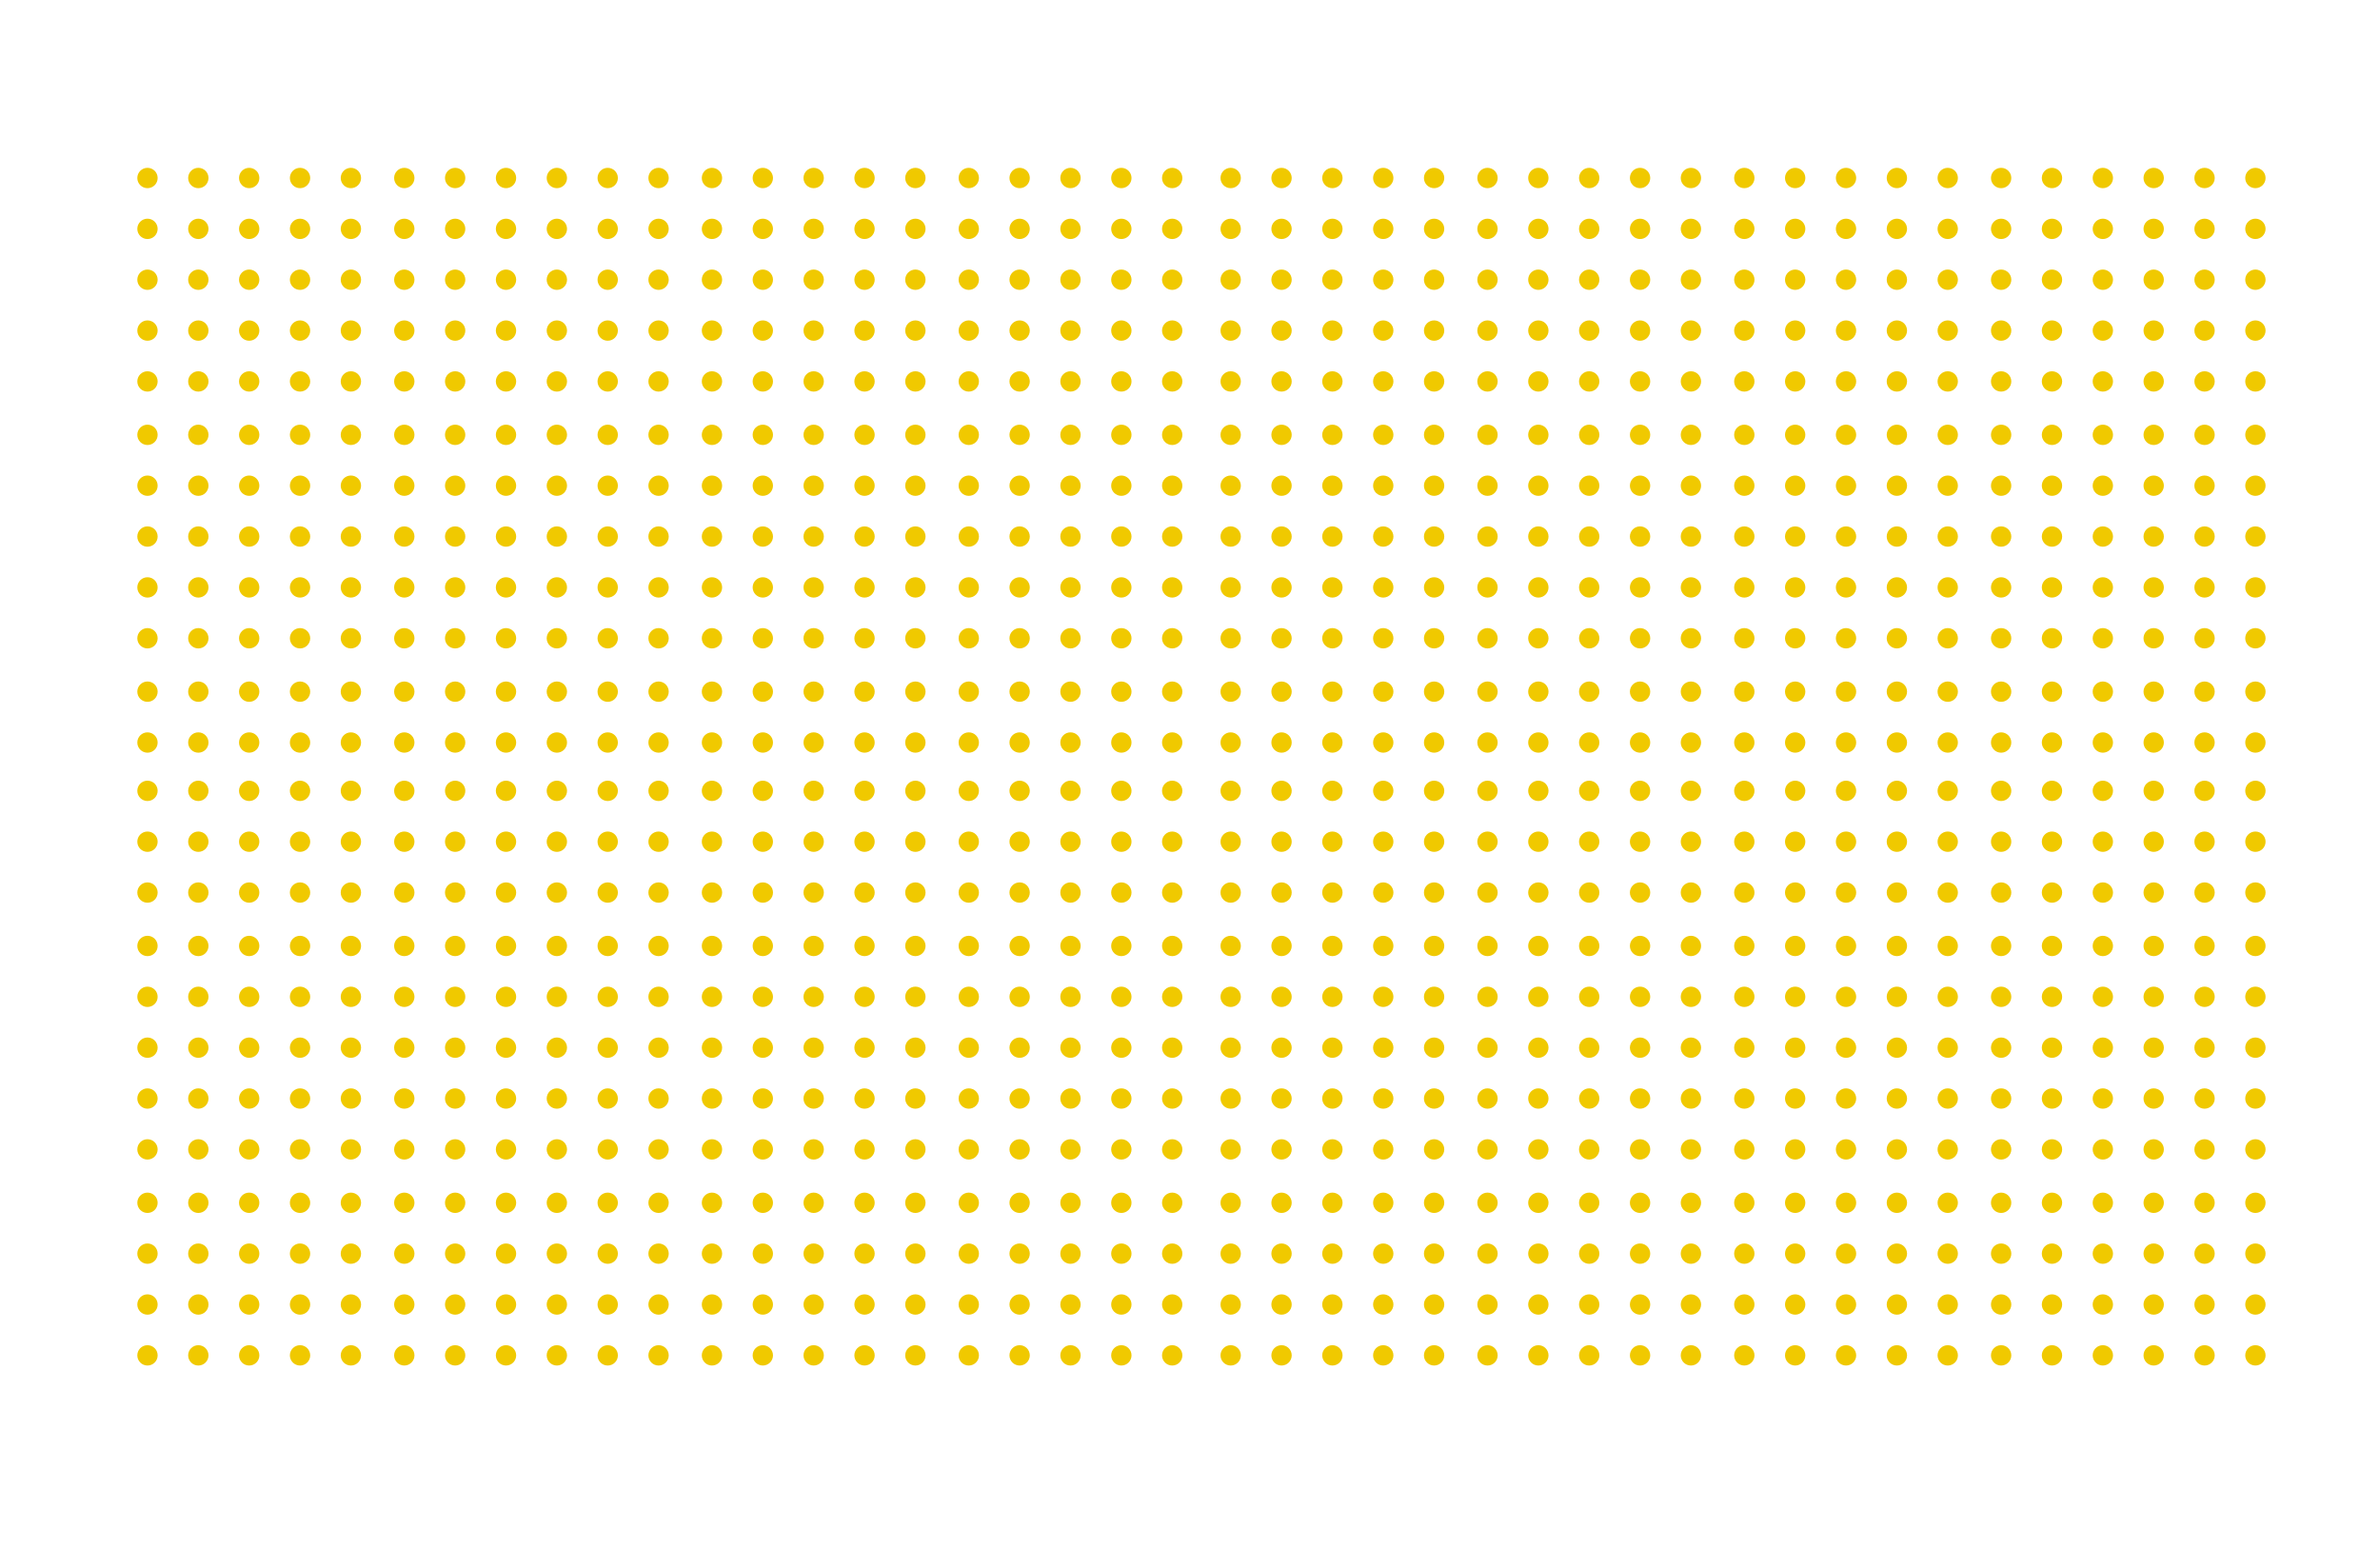 <?xml version="1.0" encoding="utf-8"?>
<!-- Generator: Adobe Illustrator 26.5.0, SVG Export Plug-In . SVG Version: 6.00 Build 0)  -->
<svg version="1.1" id="Calque_1" xmlns="http://www.w3.org/2000/svg" xmlns:xlink="http://www.w3.org/1999/xlink" x="0px" y="0px"
	 viewBox="0 0 93.6 60.9" style="enable-background:new 0 0 93.6 60.9;" xml:space="preserve">
<style type="text/css">
	.st0{fill:#F0C900;}
	.st1{fill:#A59792;}
	.st2{fill:#090A0A;}
</style>
<g>
	<circle class="st0" cx="5.8" cy="7" r="0.4"/>
	<circle class="st0" cx="7.8" cy="7" r="0.4"/>
	<circle class="st0" cx="9.8" cy="7" r="0.4"/>
	<circle class="st0" cx="11.8" cy="7" r="0.4"/>
	<circle class="st0" cx="13.8" cy="7" r="0.4"/>
	<circle class="st0" cx="15.9" cy="7" r="0.4"/>
	<circle class="st0" cx="17.9" cy="7" r="0.4"/>
	<circle class="st0" cx="19.9" cy="7" r="0.4"/>
	<circle class="st0" cx="21.9" cy="7" r="0.4"/>
	<circle class="st0" cx="23.9" cy="7" r="0.4"/>
	<circle class="st0" cx="25.9" cy="7" r="0.4"/>
	<circle class="st0" cx="28" cy="7" r="0.4"/>
	<circle class="st0" cx="30" cy="7" r="0.4"/>
	<circle class="st0" cx="32" cy="7" r="0.4"/>
	<circle class="st0" cx="34" cy="7" r="0.4"/>
	<circle class="st0" cx="36" cy="7" r="0.4"/>
	<circle class="st0" cx="38.1" cy="7" r="0.4"/>
	<circle class="st0" cx="40.1" cy="7" r="0.4"/>
	<circle class="st0" cx="42.1" cy="7" r="0.4"/>
	<circle class="st0" cx="44.1" cy="7" r="0.4"/>
	<circle class="st0" cx="46.1" cy="7" r="0.4"/>
	<circle class="st0" cx="5.8" cy="9" r="0.4"/>
	<circle class="st0" cx="7.8" cy="9" r="0.4"/>
	<circle class="st0" cx="9.8" cy="9" r="0.4"/>
	<circle class="st0" cx="11.8" cy="9" r="0.4"/>
	<circle class="st0" cx="13.8" cy="9" r="0.4"/>
	<circle class="st0" cx="15.9" cy="9" r="0.4"/>
	<circle class="st0" cx="17.9" cy="9" r="0.4"/>
	<circle class="st0" cx="19.9" cy="9" r="0.4"/>
	<circle class="st0" cx="21.9" cy="9" r="0.4"/>
	<circle class="st0" cx="23.9" cy="9" r="0.4"/>
	<circle class="st0" cx="25.9" cy="9" r="0.4"/>
	<circle class="st0" cx="28" cy="9" r="0.4"/>
	<circle class="st0" cx="30" cy="9" r="0.4"/>
	<circle class="st0" cx="32" cy="9" r="0.4"/>
	<circle class="st0" cx="34" cy="9" r="0.4"/>
	<circle class="st0" cx="36" cy="9" r="0.4"/>
	<circle class="st0" cx="38.1" cy="9" r="0.4"/>
	<circle class="st0" cx="40.1" cy="9" r="0.4"/>
	<circle class="st0" cx="42.1" cy="9" r="0.4"/>
	<circle class="st0" cx="44.1" cy="9" r="0.4"/>
	<circle class="st0" cx="46.1" cy="9" r="0.4"/>
	<circle class="st0" cx="5.8" cy="11" r="0.4"/>
	<circle class="st0" cx="7.8" cy="11" r="0.4"/>
	<circle class="st0" cx="9.8" cy="11" r="0.4"/>
	<circle class="st0" cx="11.8" cy="11" r="0.4"/>
	<circle class="st0" cx="13.8" cy="11" r="0.4"/>
	<circle class="st0" cx="15.9" cy="11" r="0.4"/>
	<circle class="st0" cx="17.9" cy="11" r="0.4"/>
	<circle class="st0" cx="19.9" cy="11" r="0.4"/>
	<circle class="st0" cx="21.9" cy="11" r="0.4"/>
	<circle class="st0" cx="23.9" cy="11" r="0.4"/>
	<circle class="st0" cx="25.9" cy="11" r="0.4"/>
	<circle class="st0" cx="28" cy="11" r="0.4"/>
	<circle class="st0" cx="30" cy="11" r="0.4"/>
	<circle class="st0" cx="32" cy="11" r="0.4"/>
	<circle class="st0" cx="34" cy="11" r="0.4"/>
	<circle class="st0" cx="36" cy="11" r="0.4"/>
	<circle class="st0" cx="38.1" cy="11" r="0.4"/>
	<circle class="st0" cx="40.1" cy="11" r="0.4"/>
	<circle class="st0" cx="42.1" cy="11" r="0.4"/>
	<circle class="st0" cx="44.1" cy="11" r="0.4"/>
	<circle class="st0" cx="46.1" cy="11" r="0.4"/>
	<circle class="st0" cx="5.8" cy="13" r="0.4"/>
	<circle class="st0" cx="7.8" cy="13" r="0.4"/>
	<circle class="st0" cx="9.8" cy="13" r="0.4"/>
	<circle class="st0" cx="11.8" cy="13" r="0.4"/>
	<circle class="st0" cx="13.8" cy="13" r="0.4"/>
	<circle class="st0" cx="15.9" cy="13" r="0.4"/>
	<circle class="st0" cx="17.9" cy="13" r="0.4"/>
	<circle class="st0" cx="19.9" cy="13" r="0.4"/>
	<circle class="st0" cx="21.9" cy="13" r="0.4"/>
	<circle class="st0" cx="23.9" cy="13" r="0.4"/>
	<circle class="st0" cx="25.9" cy="13" r="0.4"/>
	<circle class="st0" cx="28" cy="13" r="0.4"/>
	<circle class="st0" cx="30" cy="13" r="0.4"/>
	<circle class="st0" cx="32" cy="13" r="0.4"/>
	<circle class="st0" cx="34" cy="13" r="0.4"/>
	<circle class="st0" cx="36" cy="13" r="0.4"/>
	<circle class="st0" cx="38.1" cy="13" r="0.4"/>
	<circle class="st0" cx="40.1" cy="13" r="0.4"/>
	<circle class="st0" cx="42.1" cy="13" r="0.4"/>
	<circle class="st0" cx="44.1" cy="13" r="0.4"/>
	<circle class="st0" cx="46.1" cy="13" r="0.4"/>
	<circle class="st0" cx="5.8" cy="15" r="0.4"/>
	<circle class="st0" cx="7.8" cy="15" r="0.4"/>
	<circle class="st0" cx="9.8" cy="15" r="0.4"/>
	<circle class="st0" cx="11.8" cy="15" r="0.4"/>
	<circle class="st0" cx="13.8" cy="15" r="0.4"/>
	<circle class="st0" cx="15.9" cy="15" r="0.4"/>
	<circle class="st0" cx="17.9" cy="15" r="0.4"/>
	<circle class="st0" cx="19.9" cy="15" r="0.4"/>
	<circle class="st0" cx="21.9" cy="15" r="0.4"/>
	<circle class="st0" cx="23.9" cy="15" r="0.4"/>
	<circle class="st0" cx="25.9" cy="15" r="0.4"/>
	<circle class="st0" cx="28" cy="15" r="0.4"/>
	<circle class="st0" cx="30" cy="15" r="0.4"/>
	<circle class="st0" cx="32" cy="15" r="0.4"/>
	<circle class="st0" cx="34" cy="15" r="0.4"/>
	<circle class="st0" cx="36" cy="15" r="0.4"/>
	<circle class="st0" cx="38.1" cy="15" r="0.4"/>
	<circle class="st0" cx="40.1" cy="15" r="0.4"/>
	<circle class="st0" cx="42.1" cy="15" r="0.4"/>
	<circle class="st0" cx="44.1" cy="15" r="0.4"/>
	<circle class="st0" cx="46.1" cy="15" r="0.4"/>
	<circle class="st0" cx="5.8" cy="17.1" r="0.4"/>
	<circle class="st0" cx="7.8" cy="17.1" r="0.4"/>
	<circle class="st0" cx="9.8" cy="17.1" r="0.4"/>
	<circle class="st0" cx="11.8" cy="17.1" r="0.4"/>
	<circle class="st0" cx="13.8" cy="17.1" r="0.4"/>
	<circle class="st0" cx="15.9" cy="17.1" r="0.4"/>
	<circle class="st0" cx="17.9" cy="17.1" r="0.4"/>
	<circle class="st0" cx="19.9" cy="17.1" r="0.4"/>
	<circle class="st0" cx="21.9" cy="17.1" r="0.4"/>
	<circle class="st0" cx="23.9" cy="17.1" r="0.4"/>
	<circle class="st0" cx="25.9" cy="17.1" r="0.4"/>
	<circle class="st0" cx="28" cy="17.1" r="0.4"/>
	<circle class="st0" cx="30" cy="17.1" r="0.4"/>
	<circle class="st0" cx="32" cy="17.1" r="0.4"/>
	<circle class="st0" cx="34" cy="17.1" r="0.4"/>
	<circle class="st0" cx="36" cy="17.1" r="0.4"/>
	<circle class="st0" cx="38.1" cy="17.1" r="0.4"/>
	<circle class="st0" cx="40.1" cy="17.1" r="0.4"/>
	<circle class="st0" cx="42.1" cy="17.1" r="0.4"/>
	<circle class="st0" cx="44.1" cy="17.1" r="0.4"/>
	<circle class="st0" cx="46.1" cy="17.1" r="0.4"/>
	<circle class="st0" cx="5.8" cy="19.1" r="0.4"/>
	<circle class="st0" cx="7.8" cy="19.1" r="0.4"/>
	<circle class="st0" cx="9.8" cy="19.1" r="0.4"/>
	<circle class="st0" cx="11.8" cy="19.1" r="0.4"/>
	<circle class="st0" cx="13.8" cy="19.1" r="0.4"/>
	<circle class="st0" cx="15.9" cy="19.1" r="0.4"/>
	<circle class="st0" cx="17.9" cy="19.1" r="0.4"/>
	<circle class="st0" cx="19.9" cy="19.1" r="0.4"/>
	<circle class="st0" cx="21.9" cy="19.1" r="0.4"/>
	<circle class="st0" cx="23.9" cy="19.1" r="0.4"/>
	<circle class="st0" cx="25.9" cy="19.1" r="0.4"/>
	<circle class="st0" cx="28" cy="19.1" r="0.4"/>
	<circle class="st0" cx="30" cy="19.1" r="0.4"/>
	<circle class="st0" cx="32" cy="19.1" r="0.4"/>
	<circle class="st0" cx="34" cy="19.1" r="0.4"/>
	<circle class="st0" cx="36" cy="19.1" r="0.4"/>
	<circle class="st0" cx="38.1" cy="19.1" r="0.4"/>
	<circle class="st0" cx="40.1" cy="19.1" r="0.4"/>
	<circle class="st0" cx="42.1" cy="19.1" r="0.4"/>
	<circle class="st0" cx="44.1" cy="19.1" r="0.4"/>
	<circle class="st0" cx="46.1" cy="19.1" r="0.4"/>
	<circle class="st0" cx="5.8" cy="21.1" r="0.4"/>
	<circle class="st0" cx="7.8" cy="21.1" r="0.4"/>
	<circle class="st0" cx="9.8" cy="21.1" r="0.4"/>
	<circle class="st0" cx="11.8" cy="21.1" r="0.4"/>
	<circle class="st0" cx="13.8" cy="21.1" r="0.4"/>
	<circle class="st0" cx="15.9" cy="21.1" r="0.4"/>
	<circle class="st0" cx="17.9" cy="21.1" r="0.4"/>
	<circle class="st0" cx="19.9" cy="21.1" r="0.4"/>
	<circle class="st0" cx="21.9" cy="21.1" r="0.4"/>
	<circle class="st0" cx="23.9" cy="21.1" r="0.4"/>
	<circle class="st0" cx="25.9" cy="21.1" r="0.4"/>
	<circle class="st0" cx="28" cy="21.1" r="0.4"/>
	<circle class="st0" cx="30" cy="21.1" r="0.4"/>
	<circle class="st0" cx="32" cy="21.1" r="0.4"/>
	<circle class="st0" cx="34" cy="21.1" r="0.4"/>
	<circle class="st0" cx="36" cy="21.1" r="0.4"/>
	<circle class="st0" cx="38.1" cy="21.1" r="0.4"/>
	<circle class="st0" cx="40.1" cy="21.1" r="0.4"/>
	<circle class="st0" cx="42.1" cy="21.1" r="0.4"/>
	<circle class="st0" cx="44.1" cy="21.1" r="0.4"/>
	<circle class="st0" cx="46.1" cy="21.1" r="0.4"/>
	<circle class="st0" cx="5.8" cy="23.1" r="0.4"/>
	<circle class="st0" cx="7.8" cy="23.1" r="0.4"/>
	<circle class="st0" cx="9.8" cy="23.1" r="0.4"/>
	<circle class="st0" cx="11.8" cy="23.1" r="0.4"/>
	<circle class="st0" cx="13.8" cy="23.1" r="0.4"/>
	<circle class="st0" cx="15.9" cy="23.1" r="0.4"/>
	<circle class="st0" cx="17.9" cy="23.1" r="0.4"/>
	<circle class="st0" cx="19.9" cy="23.1" r="0.4"/>
	<circle class="st0" cx="21.9" cy="23.1" r="0.4"/>
	<circle class="st0" cx="23.9" cy="23.1" r="0.4"/>
	<circle class="st0" cx="25.9" cy="23.1" r="0.4"/>
	<circle class="st0" cx="28" cy="23.1" r="0.4"/>
	<circle class="st0" cx="30" cy="23.1" r="0.4"/>
	<circle class="st0" cx="32" cy="23.1" r="0.4"/>
	<circle class="st0" cx="34" cy="23.1" r="0.4"/>
	<circle class="st0" cx="36" cy="23.1" r="0.4"/>
	<circle class="st0" cx="38.1" cy="23.1" r="0.4"/>
	<circle class="st0" cx="40.1" cy="23.1" r="0.4"/>
	<circle class="st0" cx="42.1" cy="23.1" r="0.4"/>
	<circle class="st0" cx="44.1" cy="23.1" r="0.4"/>
	<circle class="st0" cx="46.1" cy="23.1" r="0.4"/>
	<circle class="st0" cx="5.8" cy="25.1" r="0.4"/>
	<circle class="st0" cx="7.8" cy="25.1" r="0.4"/>
	<circle class="st0" cx="9.8" cy="25.1" r="0.4"/>
	<circle class="st0" cx="11.8" cy="25.1" r="0.4"/>
	<circle class="st0" cx="13.8" cy="25.1" r="0.4"/>
	<circle class="st0" cx="15.9" cy="25.1" r="0.4"/>
	<circle class="st0" cx="17.9" cy="25.1" r="0.4"/>
	<circle class="st0" cx="19.9" cy="25.1" r="0.4"/>
	<circle class="st0" cx="21.9" cy="25.1" r="0.4"/>
	<circle class="st0" cx="23.9" cy="25.1" r="0.4"/>
	<circle class="st0" cx="25.9" cy="25.1" r="0.4"/>
	<circle class="st0" cx="28" cy="25.1" r="0.4"/>
	<circle class="st0" cx="30" cy="25.1" r="0.4"/>
	<circle class="st0" cx="32" cy="25.1" r="0.4"/>
	<circle class="st0" cx="34" cy="25.1" r="0.4"/>
	<circle class="st0" cx="36" cy="25.1" r="0.4"/>
	<circle class="st0" cx="38.1" cy="25.1" r="0.4"/>
	<circle class="st0" cx="40.1" cy="25.1" r="0.4"/>
	<circle class="st0" cx="42.1" cy="25.1" r="0.4"/>
	<circle class="st0" cx="44.1" cy="25.1" r="0.4"/>
	<circle class="st0" cx="46.1" cy="25.1" r="0.4"/>
	<circle class="st0" cx="5.8" cy="27.2" r="0.4"/>
	<circle class="st0" cx="7.8" cy="27.2" r="0.4"/>
	<circle class="st0" cx="9.8" cy="27.2" r="0.4"/>
	<circle class="st0" cx="11.8" cy="27.2" r="0.4"/>
	<circle class="st0" cx="13.8" cy="27.2" r="0.4"/>
	<circle class="st0" cx="15.9" cy="27.2" r="0.4"/>
	<circle class="st0" cx="17.9" cy="27.2" r="0.4"/>
	<circle class="st0" cx="19.9" cy="27.2" r="0.4"/>
	<circle class="st0" cx="21.9" cy="27.2" r="0.4"/>
	<circle class="st0" cx="23.9" cy="27.2" r="0.4"/>
	<circle class="st0" cx="25.9" cy="27.2" r="0.4"/>
	<circle class="st0" cx="28" cy="27.2" r="0.4"/>
	<circle class="st0" cx="30" cy="27.2" r="0.4"/>
	<circle class="st0" cx="32" cy="27.2" r="0.4"/>
	<circle class="st0" cx="34" cy="27.2" r="0.4"/>
	<circle class="st0" cx="36" cy="27.2" r="0.4"/>
	<circle class="st0" cx="38.1" cy="27.2" r="0.4"/>
	<circle class="st0" cx="40.1" cy="27.2" r="0.4"/>
	<circle class="st0" cx="42.1" cy="27.2" r="0.4"/>
	<circle class="st0" cx="44.1" cy="27.2" r="0.4"/>
	<circle class="st0" cx="46.1" cy="27.2" r="0.4"/>
	<circle class="st0" cx="5.8" cy="29.2" r="0.4"/>
	<circle class="st0" cx="7.8" cy="29.2" r="0.4"/>
	<circle class="st0" cx="9.8" cy="29.2" r="0.4"/>
	<circle class="st0" cx="11.8" cy="29.2" r="0.4"/>
	<circle class="st0" cx="13.8" cy="29.2" r="0.4"/>
	<circle class="st0" cx="15.9" cy="29.2" r="0.4"/>
	<circle class="st0" cx="17.9" cy="29.2" r="0.4"/>
	<circle class="st0" cx="19.9" cy="29.2" r="0.4"/>
	<circle class="st0" cx="21.9" cy="29.2" r="0.4"/>
	<circle class="st0" cx="23.9" cy="29.2" r="0.4"/>
	<circle class="st0" cx="25.9" cy="29.2" r="0.4"/>
	<circle class="st0" cx="28" cy="29.2" r="0.4"/>
	<circle class="st0" cx="30" cy="29.2" r="0.4"/>
	<circle class="st0" cx="32" cy="29.2" r="0.4"/>
	<circle class="st0" cx="34" cy="29.2" r="0.4"/>
	<circle class="st0" cx="36" cy="29.2" r="0.4"/>
	<circle class="st0" cx="38.1" cy="29.2" r="0.4"/>
	<circle class="st0" cx="40.1" cy="29.2" r="0.4"/>
	<circle class="st0" cx="42.1" cy="29.2" r="0.4"/>
	<circle class="st0" cx="44.1" cy="29.2" r="0.4"/>
	<circle class="st0" cx="46.1" cy="29.2" r="0.4"/>
</g>
<g>
	<circle class="st0" cx="5.8" cy="31.1" r="0.4"/>
	<circle class="st0" cx="7.8" cy="31.1" r="0.4"/>
	<circle class="st0" cx="9.8" cy="31.1" r="0.4"/>
	<circle class="st0" cx="11.8" cy="31.1" r="0.4"/>
	<circle class="st0" cx="13.8" cy="31.1" r="0.4"/>
	<circle class="st0" cx="15.9" cy="31.1" r="0.4"/>
	<circle class="st0" cx="17.9" cy="31.1" r="0.4"/>
	<circle class="st0" cx="19.9" cy="31.1" r="0.4"/>
	<circle class="st0" cx="21.9" cy="31.1" r="0.4"/>
	<circle class="st0" cx="23.9" cy="31.1" r="0.4"/>
	<circle class="st0" cx="25.9" cy="31.1" r="0.4"/>
	<circle class="st0" cx="28" cy="31.1" r="0.4"/>
	<circle class="st0" cx="30" cy="31.1" r="0.4"/>
	<circle class="st0" cx="32" cy="31.1" r="0.4"/>
	<circle class="st0" cx="34" cy="31.1" r="0.4"/>
	<circle class="st0" cx="36" cy="31.1" r="0.4"/>
	<circle class="st0" cx="38.1" cy="31.1" r="0.4"/>
	<circle class="st0" cx="40.1" cy="31.1" r="0.4"/>
	<circle class="st0" cx="42.1" cy="31.1" r="0.4"/>
	<circle class="st0" cx="44.1" cy="31.1" r="0.4"/>
	<circle class="st0" cx="46.1" cy="31.1" r="0.4"/>
	<circle class="st0" cx="5.8" cy="33.1" r="0.4"/>
	<circle class="st0" cx="7.8" cy="33.1" r="0.4"/>
	<circle class="st0" cx="9.8" cy="33.1" r="0.4"/>
	<circle class="st0" cx="11.8" cy="33.1" r="0.4"/>
	<circle class="st0" cx="13.8" cy="33.1" r="0.4"/>
	<circle class="st0" cx="15.9" cy="33.1" r="0.4"/>
	<circle class="st0" cx="17.9" cy="33.1" r="0.4"/>
	<circle class="st0" cx="19.9" cy="33.1" r="0.4"/>
	<circle class="st0" cx="21.9" cy="33.1" r="0.4"/>
	<circle class="st0" cx="23.9" cy="33.1" r="0.4"/>
	<circle class="st0" cx="25.9" cy="33.1" r="0.4"/>
	<circle class="st0" cx="28" cy="33.1" r="0.4"/>
	<circle class="st0" cx="30" cy="33.1" r="0.4"/>
	<circle class="st0" cx="32" cy="33.1" r="0.4"/>
	<circle class="st0" cx="34" cy="33.1" r="0.4"/>
	<circle class="st0" cx="36" cy="33.1" r="0.4"/>
	<circle class="st0" cx="38.1" cy="33.1" r="0.4"/>
	<circle class="st0" cx="40.1" cy="33.1" r="0.4"/>
	<circle class="st0" cx="42.1" cy="33.1" r="0.4"/>
	<circle class="st0" cx="44.1" cy="33.1" r="0.4"/>
	<circle class="st0" cx="46.1" cy="33.1" r="0.4"/>
	<circle class="st0" cx="5.8" cy="35.1" r="0.4"/>
	<circle class="st0" cx="7.8" cy="35.1" r="0.4"/>
	<circle class="st0" cx="9.8" cy="35.1" r="0.4"/>
	<circle class="st0" cx="11.8" cy="35.1" r="0.4"/>
	<circle class="st0" cx="13.8" cy="35.1" r="0.4"/>
	<circle class="st0" cx="15.9" cy="35.1" r="0.4"/>
	<circle class="st0" cx="17.9" cy="35.1" r="0.4"/>
	<circle class="st0" cx="19.9" cy="35.1" r="0.4"/>
	<circle class="st0" cx="21.9" cy="35.1" r="0.4"/>
	<circle class="st0" cx="23.9" cy="35.1" r="0.4"/>
	<circle class="st0" cx="25.9" cy="35.1" r="0.4"/>
	<circle class="st0" cx="28" cy="35.1" r="0.4"/>
	<circle class="st0" cx="30" cy="35.1" r="0.4"/>
	<circle class="st0" cx="32" cy="35.1" r="0.4"/>
	<circle class="st0" cx="34" cy="35.1" r="0.4"/>
	<circle class="st0" cx="36" cy="35.1" r="0.4"/>
	<circle class="st0" cx="38.1" cy="35.1" r="0.4"/>
	<circle class="st0" cx="40.1" cy="35.1" r="0.4"/>
	<circle class="st0" cx="42.1" cy="35.1" r="0.4"/>
	<circle class="st0" cx="44.1" cy="35.1" r="0.4"/>
	<circle class="st0" cx="46.1" cy="35.1" r="0.4"/>
	<circle class="st0" cx="5.8" cy="37.2" r="0.4"/>
	<circle class="st0" cx="7.8" cy="37.2" r="0.4"/>
	<circle class="st0" cx="9.8" cy="37.2" r="0.4"/>
	<circle class="st0" cx="11.8" cy="37.2" r="0.4"/>
	<circle class="st0" cx="13.8" cy="37.2" r="0.4"/>
	<circle class="st0" cx="15.9" cy="37.2" r="0.4"/>
	<circle class="st0" cx="17.9" cy="37.2" r="0.4"/>
	<circle class="st0" cx="19.9" cy="37.2" r="0.4"/>
	<circle class="st0" cx="21.9" cy="37.2" r="0.4"/>
	<circle class="st0" cx="23.9" cy="37.2" r="0.4"/>
	<circle class="st0" cx="25.9" cy="37.2" r="0.4"/>
	<circle class="st0" cx="28" cy="37.2" r="0.4"/>
	<circle class="st0" cx="30" cy="37.2" r="0.4"/>
	<circle class="st0" cx="32" cy="37.2" r="0.4"/>
	<circle class="st0" cx="34" cy="37.2" r="0.4"/>
	<circle class="st0" cx="36" cy="37.2" r="0.4"/>
	<circle class="st0" cx="38.1" cy="37.2" r="0.4"/>
	<circle class="st0" cx="40.1" cy="37.2" r="0.4"/>
	<circle class="st0" cx="42.1" cy="37.2" r="0.4"/>
	<circle class="st0" cx="44.1" cy="37.2" r="0.4"/>
	<circle class="st0" cx="46.1" cy="37.2" r="0.4"/>
	<circle class="st0" cx="5.8" cy="39.2" r="0.4"/>
	<circle class="st0" cx="7.8" cy="39.2" r="0.4"/>
	<circle class="st0" cx="9.8" cy="39.2" r="0.4"/>
	<circle class="st0" cx="11.8" cy="39.2" r="0.4"/>
	<circle class="st0" cx="13.8" cy="39.2" r="0.4"/>
	<circle class="st0" cx="15.9" cy="39.2" r="0.4"/>
	<circle class="st0" cx="17.9" cy="39.2" r="0.4"/>
	<circle class="st0" cx="19.9" cy="39.2" r="0.4"/>
	<circle class="st0" cx="21.9" cy="39.2" r="0.4"/>
	<circle class="st0" cx="23.9" cy="39.2" r="0.4"/>
	<circle class="st0" cx="25.9" cy="39.2" r="0.4"/>
	<circle class="st0" cx="28" cy="39.2" r="0.4"/>
	<circle class="st0" cx="30" cy="39.2" r="0.4"/>
	<circle class="st0" cx="32" cy="39.2" r="0.4"/>
	<circle class="st0" cx="34" cy="39.2" r="0.4"/>
	<circle class="st0" cx="36" cy="39.2" r="0.4"/>
	<circle class="st0" cx="38.1" cy="39.2" r="0.4"/>
	<circle class="st0" cx="40.1" cy="39.2" r="0.4"/>
	<circle class="st0" cx="42.1" cy="39.2" r="0.4"/>
	<circle class="st0" cx="44.1" cy="39.2" r="0.4"/>
	<circle class="st0" cx="46.1" cy="39.2" r="0.4"/>
	<circle class="st0" cx="5.8" cy="41.2" r="0.4"/>
	<circle class="st0" cx="7.8" cy="41.2" r="0.4"/>
	<circle class="st0" cx="9.8" cy="41.2" r="0.4"/>
	<circle class="st0" cx="11.8" cy="41.2" r="0.4"/>
	<circle class="st0" cx="13.8" cy="41.2" r="0.4"/>
	<circle class="st0" cx="15.9" cy="41.2" r="0.4"/>
	<circle class="st0" cx="17.9" cy="41.2" r="0.4"/>
	<circle class="st0" cx="19.9" cy="41.2" r="0.4"/>
	<circle class="st0" cx="21.9" cy="41.2" r="0.4"/>
	<circle class="st0" cx="23.9" cy="41.2" r="0.4"/>
	<circle class="st0" cx="25.9" cy="41.2" r="0.4"/>
	<circle class="st0" cx="28" cy="41.2" r="0.4"/>
	<circle class="st0" cx="30" cy="41.2" r="0.4"/>
	<circle class="st0" cx="32" cy="41.2" r="0.4"/>
	<circle class="st0" cx="34" cy="41.2" r="0.4"/>
	<circle class="st0" cx="36" cy="41.2" r="0.4"/>
	<circle class="st0" cx="38.1" cy="41.2" r="0.4"/>
	<circle class="st0" cx="40.1" cy="41.2" r="0.4"/>
	<circle class="st0" cx="42.1" cy="41.2" r="0.4"/>
	<circle class="st0" cx="44.1" cy="41.2" r="0.4"/>
	<circle class="st0" cx="46.1" cy="41.2" r="0.4"/>
	<circle class="st0" cx="5.8" cy="43.2" r="0.4"/>
	<circle class="st0" cx="7.8" cy="43.2" r="0.4"/>
	<circle class="st0" cx="9.8" cy="43.2" r="0.4"/>
	<circle class="st0" cx="11.8" cy="43.2" r="0.4"/>
	<circle class="st0" cx="13.8" cy="43.2" r="0.4"/>
	<circle class="st0" cx="15.9" cy="43.2" r="0.4"/>
	<circle class="st0" cx="17.9" cy="43.2" r="0.4"/>
	<circle class="st0" cx="19.9" cy="43.2" r="0.4"/>
	<circle class="st0" cx="21.9" cy="43.2" r="0.4"/>
	<circle class="st0" cx="23.9" cy="43.2" r="0.4"/>
	<circle class="st0" cx="25.9" cy="43.2" r="0.4"/>
	<circle class="st0" cx="28" cy="43.2" r="0.4"/>
	<circle class="st0" cx="30" cy="43.2" r="0.4"/>
	<circle class="st0" cx="32" cy="43.2" r="0.4"/>
	<circle class="st0" cx="34" cy="43.2" r="0.4"/>
	<circle class="st0" cx="36" cy="43.2" r="0.4"/>
	<circle class="st0" cx="38.1" cy="43.2" r="0.4"/>
	<circle class="st0" cx="40.1" cy="43.2" r="0.4"/>
	<circle class="st0" cx="42.1" cy="43.2" r="0.4"/>
	<circle class="st0" cx="44.1" cy="43.2" r="0.4"/>
	<circle class="st0" cx="46.1" cy="43.2" r="0.4"/>
	<circle class="st0" cx="5.8" cy="45.2" r="0.4"/>
	<circle class="st0" cx="7.8" cy="45.2" r="0.4"/>
	<circle class="st0" cx="9.8" cy="45.2" r="0.4"/>
	<circle class="st0" cx="11.8" cy="45.2" r="0.4"/>
	<circle class="st0" cx="13.8" cy="45.2" r="0.4"/>
	<circle class="st0" cx="15.9" cy="45.2" r="0.4"/>
	<circle class="st0" cx="17.9" cy="45.2" r="0.4"/>
	<circle class="st0" cx="19.9" cy="45.2" r="0.4"/>
	<circle class="st0" cx="21.9" cy="45.2" r="0.4"/>
	<circle class="st0" cx="23.9" cy="45.2" r="0.4"/>
	<circle class="st0" cx="25.9" cy="45.2" r="0.4"/>
	<circle class="st0" cx="28" cy="45.2" r="0.4"/>
	<circle class="st0" cx="30" cy="45.2" r="0.4"/>
	<circle class="st0" cx="32" cy="45.2" r="0.4"/>
	<circle class="st0" cx="34" cy="45.2" r="0.4"/>
	<circle class="st0" cx="36" cy="45.2" r="0.4"/>
	<circle class="st0" cx="38.1" cy="45.2" r="0.4"/>
	<circle class="st0" cx="40.1" cy="45.2" r="0.4"/>
	<circle class="st0" cx="42.1" cy="45.2" r="0.4"/>
	<circle class="st0" cx="44.1" cy="45.2" r="0.4"/>
	<circle class="st0" cx="46.1" cy="45.2" r="0.4"/>
	<circle class="st0" cx="5.8" cy="47.3" r="0.4"/>
	<circle class="st0" cx="7.8" cy="47.3" r="0.4"/>
	<circle class="st0" cx="9.8" cy="47.3" r="0.4"/>
	<circle class="st0" cx="11.8" cy="47.3" r="0.4"/>
	<circle class="st0" cx="13.8" cy="47.3" r="0.4"/>
	<circle class="st0" cx="15.9" cy="47.3" r="0.4"/>
	<circle class="st0" cx="17.9" cy="47.3" r="0.4"/>
	<circle class="st0" cx="19.9" cy="47.3" r="0.4"/>
	<circle class="st0" cx="21.9" cy="47.3" r="0.4"/>
	<circle class="st0" cx="23.9" cy="47.3" r="0.4"/>
	<circle class="st0" cx="25.9" cy="47.3" r="0.4"/>
	<circle class="st0" cx="28" cy="47.3" r="0.4"/>
	<circle class="st0" cx="30" cy="47.3" r="0.4"/>
	<circle class="st0" cx="32" cy="47.3" r="0.4"/>
	<circle class="st0" cx="34" cy="47.3" r="0.4"/>
	<circle class="st0" cx="36" cy="47.3" r="0.4"/>
	<circle class="st0" cx="38.1" cy="47.3" r="0.4"/>
	<circle class="st0" cx="40.1" cy="47.3" r="0.4"/>
	<circle class="st0" cx="42.1" cy="47.3" r="0.4"/>
	<circle class="st0" cx="44.1" cy="47.3" r="0.4"/>
	<circle class="st0" cx="46.1" cy="47.3" r="0.4"/>
	<circle class="st0" cx="5.8" cy="49.3" r="0.4"/>
	<circle class="st0" cx="7.8" cy="49.3" r="0.4"/>
	<circle class="st0" cx="9.8" cy="49.3" r="0.4"/>
	<circle class="st0" cx="11.8" cy="49.3" r="0.4"/>
	<circle class="st0" cx="13.8" cy="49.3" r="0.4"/>
	<circle class="st0" cx="15.9" cy="49.3" r="0.4"/>
	<circle class="st0" cx="17.9" cy="49.3" r="0.4"/>
	<circle class="st0" cx="19.9" cy="49.3" r="0.4"/>
	<circle class="st0" cx="21.9" cy="49.3" r="0.4"/>
	<circle class="st0" cx="23.9" cy="49.3" r="0.4"/>
	<circle class="st0" cx="25.9" cy="49.3" r="0.4"/>
	<circle class="st0" cx="28" cy="49.3" r="0.4"/>
	<circle class="st0" cx="30" cy="49.3" r="0.4"/>
	<circle class="st0" cx="32" cy="49.3" r="0.4"/>
	<circle class="st0" cx="34" cy="49.3" r="0.4"/>
	<circle class="st0" cx="36" cy="49.3" r="0.4"/>
	<circle class="st0" cx="38.1" cy="49.3" r="0.4"/>
	<circle class="st0" cx="40.1" cy="49.3" r="0.4"/>
	<circle class="st0" cx="42.1" cy="49.3" r="0.4"/>
	<circle class="st0" cx="44.1" cy="49.3" r="0.4"/>
	<circle class="st0" cx="46.1" cy="49.3" r="0.4"/>
	<circle class="st0" cx="5.8" cy="51.3" r="0.4"/>
	<circle class="st0" cx="7.8" cy="51.3" r="0.4"/>
	<circle class="st0" cx="9.8" cy="51.3" r="0.4"/>
	<circle class="st0" cx="11.8" cy="51.3" r="0.4"/>
	<circle class="st0" cx="13.8" cy="51.3" r="0.4"/>
	<circle class="st0" cx="15.9" cy="51.3" r="0.4"/>
	<circle class="st0" cx="17.9" cy="51.3" r="0.4"/>
	<circle class="st0" cx="19.9" cy="51.3" r="0.4"/>
	<circle class="st0" cx="21.9" cy="51.3" r="0.4"/>
	<circle class="st0" cx="23.9" cy="51.3" r="0.4"/>
	<circle class="st0" cx="25.9" cy="51.3" r="0.4"/>
	<circle class="st0" cx="28" cy="51.3" r="0.4"/>
	<circle class="st0" cx="30" cy="51.3" r="0.4"/>
	<circle class="st0" cx="32" cy="51.3" r="0.4"/>
	<circle class="st0" cx="34" cy="51.3" r="0.4"/>
	<circle class="st0" cx="36" cy="51.3" r="0.4"/>
	<circle class="st0" cx="38.1" cy="51.3" r="0.4"/>
	<circle class="st0" cx="40.1" cy="51.3" r="0.4"/>
	<circle class="st0" cx="42.1" cy="51.3" r="0.4"/>
	<circle class="st0" cx="44.1" cy="51.3" r="0.4"/>
	<circle class="st0" cx="46.1" cy="51.3" r="0.4"/>
	<circle class="st0" cx="5.8" cy="53.3" r="0.4"/>
	<circle class="st0" cx="7.8" cy="53.3" r="0.4"/>
	<circle class="st0" cx="9.8" cy="53.3" r="0.4"/>
	<circle class="st0" cx="11.8" cy="53.3" r="0.4"/>
	<circle class="st0" cx="13.8" cy="53.3" r="0.4"/>
	<circle class="st0" cx="15.9" cy="53.3" r="0.4"/>
	<circle class="st0" cx="17.9" cy="53.3" r="0.4"/>
	<circle class="st0" cx="19.9" cy="53.3" r="0.4"/>
	<circle class="st0" cx="21.9" cy="53.3" r="0.4"/>
	<circle class="st0" cx="23.9" cy="53.3" r="0.4"/>
	<circle class="st0" cx="25.9" cy="53.3" r="0.4"/>
	<circle class="st0" cx="28" cy="53.3" r="0.4"/>
	<circle class="st0" cx="30" cy="53.3" r="0.4"/>
	<circle class="st0" cx="32" cy="53.3" r="0.4"/>
	<circle class="st0" cx="34" cy="53.3" r="0.4"/>
	<circle class="st0" cx="36" cy="53.3" r="0.4"/>
	<circle class="st0" cx="38.1" cy="53.3" r="0.4"/>
	<circle class="st0" cx="40.1" cy="53.3" r="0.4"/>
	<circle class="st0" cx="42.1" cy="53.3" r="0.4"/>
	<circle class="st0" cx="44.1" cy="53.3" r="0.4"/>
	<circle class="st0" cx="46.1" cy="53.3" r="0.4"/>
</g>
<g>
	<circle class="st0" cx="48.4" cy="7" r="0.4"/>
	<circle class="st0" cx="50.4" cy="7" r="0.4"/>
	<circle class="st0" cx="52.4" cy="7" r="0.4"/>
	<circle class="st0" cx="54.4" cy="7" r="0.4"/>
	<circle class="st0" cx="56.4" cy="7" r="0.4"/>
	<circle class="st0" cx="58.5" cy="7" r="0.4"/>
	<circle class="st0" cx="60.5" cy="7" r="0.4"/>
	<circle class="st0" cx="62.5" cy="7" r="0.4"/>
	<circle class="st0" cx="64.5" cy="7" r="0.4"/>
	<circle class="st0" cx="66.5" cy="7" r="0.4"/>
	<circle class="st0" cx="68.6" cy="7" r="0.4"/>
	<circle class="st0" cx="70.6" cy="7" r="0.4"/>
	<circle class="st0" cx="72.6" cy="7" r="0.4"/>
	<circle class="st0" cx="74.6" cy="7" r="0.4"/>
	<circle class="st0" cx="76.6" cy="7" r="0.4"/>
	<circle class="st0" cx="78.7" cy="7" r="0.4"/>
	<circle class="st0" cx="80.7" cy="7" r="0.4"/>
	<circle class="st0" cx="82.7" cy="7" r="0.4"/>
	<circle class="st0" cx="84.7" cy="7" r="0.4"/>
	<circle class="st0" cx="86.7" cy="7" r="0.4"/>
	<circle class="st0" cx="88.7" cy="7" r="0.4"/>
	<circle class="st0" cx="48.4" cy="9" r="0.4"/>
	<circle class="st0" cx="50.4" cy="9" r="0.4"/>
	<circle class="st0" cx="52.4" cy="9" r="0.4"/>
	<circle class="st0" cx="54.4" cy="9" r="0.4"/>
	<circle class="st0" cx="56.4" cy="9" r="0.4"/>
	<circle class="st0" cx="58.5" cy="9" r="0.4"/>
	<circle class="st0" cx="60.5" cy="9" r="0.4"/>
	<circle class="st0" cx="62.5" cy="9" r="0.4"/>
	<circle class="st0" cx="64.5" cy="9" r="0.4"/>
	<circle class="st0" cx="66.5" cy="9" r="0.4"/>
	<circle class="st0" cx="68.6" cy="9" r="0.4"/>
	<circle class="st0" cx="70.6" cy="9" r="0.4"/>
	<circle class="st0" cx="72.6" cy="9" r="0.4"/>
	<circle class="st0" cx="74.6" cy="9" r="0.4"/>
	<circle class="st0" cx="76.6" cy="9" r="0.4"/>
	<circle class="st0" cx="78.7" cy="9" r="0.4"/>
	<circle class="st0" cx="80.7" cy="9" r="0.4"/>
	<circle class="st0" cx="82.7" cy="9" r="0.4"/>
	<circle class="st0" cx="84.7" cy="9" r="0.4"/>
	<circle class="st0" cx="86.7" cy="9" r="0.4"/>
	<circle class="st0" cx="88.7" cy="9" r="0.4"/>
	<circle class="st0" cx="48.4" cy="11" r="0.4"/>
	<circle class="st0" cx="50.4" cy="11" r="0.4"/>
	<circle class="st0" cx="52.4" cy="11" r="0.4"/>
	<circle class="st0" cx="54.4" cy="11" r="0.4"/>
	<circle class="st0" cx="56.4" cy="11" r="0.4"/>
	<circle class="st0" cx="58.5" cy="11" r="0.4"/>
	<circle class="st0" cx="60.5" cy="11" r="0.4"/>
	<circle class="st0" cx="62.5" cy="11" r="0.4"/>
	<circle class="st0" cx="64.5" cy="11" r="0.4"/>
	<circle class="st0" cx="66.5" cy="11" r="0.4"/>
	<circle class="st0" cx="68.6" cy="11" r="0.4"/>
	<circle class="st0" cx="70.6" cy="11" r="0.4"/>
	<circle class="st0" cx="72.6" cy="11" r="0.4"/>
	<circle class="st0" cx="74.6" cy="11" r="0.4"/>
	<circle class="st0" cx="76.6" cy="11" r="0.4"/>
	<circle class="st0" cx="78.7" cy="11" r="0.4"/>
	<circle class="st0" cx="80.7" cy="11" r="0.4"/>
	<circle class="st0" cx="82.7" cy="11" r="0.4"/>
	<circle class="st0" cx="84.7" cy="11" r="0.4"/>
	<circle class="st0" cx="86.7" cy="11" r="0.4"/>
	<circle class="st0" cx="88.7" cy="11" r="0.4"/>
	<circle class="st0" cx="48.4" cy="13" r="0.4"/>
	<circle class="st0" cx="50.4" cy="13" r="0.4"/>
	<circle class="st0" cx="52.4" cy="13" r="0.4"/>
	<circle class="st0" cx="54.4" cy="13" r="0.4"/>
	<circle class="st0" cx="56.4" cy="13" r="0.4"/>
	<circle class="st0" cx="58.5" cy="13" r="0.4"/>
	<circle class="st0" cx="60.5" cy="13" r="0.4"/>
	<circle class="st0" cx="62.5" cy="13" r="0.4"/>
	<circle class="st0" cx="64.5" cy="13" r="0.4"/>
	<circle class="st0" cx="66.5" cy="13" r="0.4"/>
	<circle class="st0" cx="68.6" cy="13" r="0.4"/>
	<circle class="st0" cx="70.6" cy="13" r="0.4"/>
	<circle class="st0" cx="72.6" cy="13" r="0.4"/>
	<circle class="st0" cx="74.6" cy="13" r="0.4"/>
	<circle class="st0" cx="76.6" cy="13" r="0.4"/>
	<circle class="st0" cx="78.7" cy="13" r="0.4"/>
	<circle class="st0" cx="80.7" cy="13" r="0.4"/>
	<circle class="st0" cx="82.7" cy="13" r="0.4"/>
	<circle class="st0" cx="84.7" cy="13" r="0.4"/>
	<circle class="st0" cx="86.7" cy="13" r="0.4"/>
	<circle class="st0" cx="88.7" cy="13" r="0.4"/>
	<circle class="st0" cx="48.4" cy="15" r="0.4"/>
	<circle class="st0" cx="50.4" cy="15" r="0.4"/>
	<circle class="st0" cx="52.4" cy="15" r="0.4"/>
	<circle class="st0" cx="54.4" cy="15" r="0.4"/>
	<circle class="st0" cx="56.4" cy="15" r="0.4"/>
	<circle class="st0" cx="58.5" cy="15" r="0.4"/>
	<circle class="st0" cx="60.5" cy="15" r="0.4"/>
	<circle class="st0" cx="62.5" cy="15" r="0.4"/>
	<circle class="st0" cx="64.5" cy="15" r="0.4"/>
	<circle class="st0" cx="66.5" cy="15" r="0.4"/>
	<circle class="st0" cx="68.6" cy="15" r="0.4"/>
	<circle class="st0" cx="70.6" cy="15" r="0.4"/>
	<circle class="st0" cx="72.6" cy="15" r="0.4"/>
	<circle class="st0" cx="74.6" cy="15" r="0.4"/>
	<circle class="st0" cx="76.6" cy="15" r="0.4"/>
	<circle class="st0" cx="78.7" cy="15" r="0.4"/>
	<circle class="st0" cx="80.7" cy="15" r="0.4"/>
	<circle class="st0" cx="82.7" cy="15" r="0.4"/>
	<circle class="st0" cx="84.7" cy="15" r="0.4"/>
	<circle class="st0" cx="86.7" cy="15" r="0.4"/>
	<circle class="st0" cx="88.7" cy="15" r="0.4"/>
	<circle class="st0" cx="48.4" cy="17.1" r="0.4"/>
	<circle class="st0" cx="50.4" cy="17.1" r="0.4"/>
	<circle class="st0" cx="52.4" cy="17.1" r="0.4"/>
	<circle class="st0" cx="54.4" cy="17.1" r="0.4"/>
	<circle class="st0" cx="56.4" cy="17.1" r="0.4"/>
	<circle class="st0" cx="58.5" cy="17.1" r="0.4"/>
	<circle class="st0" cx="60.5" cy="17.1" r="0.4"/>
	<circle class="st0" cx="62.5" cy="17.1" r="0.4"/>
	<circle class="st0" cx="64.5" cy="17.1" r="0.4"/>
	<circle class="st0" cx="66.5" cy="17.1" r="0.4"/>
	<circle class="st0" cx="68.6" cy="17.1" r="0.4"/>
	<circle class="st0" cx="70.6" cy="17.1" r="0.4"/>
	<circle class="st0" cx="72.6" cy="17.1" r="0.4"/>
	<circle class="st0" cx="74.6" cy="17.1" r="0.4"/>
	<circle class="st0" cx="76.6" cy="17.1" r="0.4"/>
	<circle class="st0" cx="78.7" cy="17.1" r="0.4"/>
	<circle class="st0" cx="80.7" cy="17.1" r="0.4"/>
	<circle class="st0" cx="82.7" cy="17.1" r="0.4"/>
	<circle class="st0" cx="84.7" cy="17.1" r="0.4"/>
	<circle class="st0" cx="86.7" cy="17.1" r="0.4"/>
	<circle class="st0" cx="88.7" cy="17.1" r="0.4"/>
	<circle class="st0" cx="48.4" cy="19.1" r="0.4"/>
	<circle class="st0" cx="50.4" cy="19.1" r="0.4"/>
	<circle class="st0" cx="52.4" cy="19.1" r="0.4"/>
	<circle class="st0" cx="54.4" cy="19.1" r="0.4"/>
	<circle class="st0" cx="56.4" cy="19.1" r="0.4"/>
	<circle class="st0" cx="58.5" cy="19.1" r="0.4"/>
	<circle class="st0" cx="60.5" cy="19.1" r="0.4"/>
	<circle class="st0" cx="62.5" cy="19.1" r="0.4"/>
	<circle class="st0" cx="64.5" cy="19.1" r="0.4"/>
	<circle class="st0" cx="66.5" cy="19.1" r="0.4"/>
	<circle class="st0" cx="68.6" cy="19.1" r="0.4"/>
	<circle class="st0" cx="70.6" cy="19.1" r="0.4"/>
	<circle class="st0" cx="72.6" cy="19.1" r="0.4"/>
	<circle class="st0" cx="74.6" cy="19.1" r="0.4"/>
	<circle class="st0" cx="76.6" cy="19.1" r="0.4"/>
	<circle class="st0" cx="78.7" cy="19.1" r="0.4"/>
	<circle class="st0" cx="80.7" cy="19.1" r="0.4"/>
	<circle class="st0" cx="82.7" cy="19.1" r="0.4"/>
	<circle class="st0" cx="84.7" cy="19.1" r="0.4"/>
	<circle class="st0" cx="86.7" cy="19.1" r="0.4"/>
	<circle class="st0" cx="88.7" cy="19.1" r="0.4"/>
	<circle class="st0" cx="48.4" cy="21.1" r="0.4"/>
	<circle class="st0" cx="50.4" cy="21.1" r="0.4"/>
	<circle class="st0" cx="52.4" cy="21.1" r="0.4"/>
	<circle class="st0" cx="54.4" cy="21.1" r="0.4"/>
	<circle class="st0" cx="56.4" cy="21.1" r="0.4"/>
	<circle class="st0" cx="58.5" cy="21.1" r="0.4"/>
	<circle class="st0" cx="60.5" cy="21.1" r="0.4"/>
	<circle class="st0" cx="62.5" cy="21.1" r="0.4"/>
	<circle class="st0" cx="64.5" cy="21.1" r="0.4"/>
	<circle class="st0" cx="66.5" cy="21.1" r="0.4"/>
	<circle class="st0" cx="68.6" cy="21.1" r="0.4"/>
	<circle class="st0" cx="70.6" cy="21.1" r="0.4"/>
	<circle class="st0" cx="72.6" cy="21.1" r="0.4"/>
	<circle class="st0" cx="74.6" cy="21.1" r="0.4"/>
	<circle class="st0" cx="76.6" cy="21.1" r="0.4"/>
	<circle class="st0" cx="78.7" cy="21.1" r="0.4"/>
	<circle class="st0" cx="80.7" cy="21.1" r="0.4"/>
	<circle class="st0" cx="82.7" cy="21.1" r="0.4"/>
	<circle class="st0" cx="84.7" cy="21.1" r="0.4"/>
	<circle class="st0" cx="86.7" cy="21.1" r="0.4"/>
	<circle class="st0" cx="88.7" cy="21.1" r="0.4"/>
	<circle class="st0" cx="48.4" cy="23.1" r="0.4"/>
	<circle class="st0" cx="50.4" cy="23.1" r="0.4"/>
	<circle class="st0" cx="52.4" cy="23.1" r="0.4"/>
	<circle class="st0" cx="54.4" cy="23.1" r="0.4"/>
	<circle class="st0" cx="56.4" cy="23.1" r="0.4"/>
	<circle class="st0" cx="58.5" cy="23.1" r="0.4"/>
	<circle class="st0" cx="60.5" cy="23.1" r="0.4"/>
	<circle class="st0" cx="62.5" cy="23.1" r="0.4"/>
	<circle class="st0" cx="64.5" cy="23.1" r="0.4"/>
	<circle class="st0" cx="66.5" cy="23.1" r="0.4"/>
	<circle class="st0" cx="68.6" cy="23.1" r="0.4"/>
	<circle class="st0" cx="70.6" cy="23.1" r="0.4"/>
	<circle class="st0" cx="72.6" cy="23.1" r="0.4"/>
	<circle class="st0" cx="74.6" cy="23.1" r="0.4"/>
	<circle class="st0" cx="76.6" cy="23.1" r="0.4"/>
	<circle class="st0" cx="78.7" cy="23.1" r="0.4"/>
	<circle class="st0" cx="80.7" cy="23.1" r="0.4"/>
	<circle class="st0" cx="82.7" cy="23.1" r="0.4"/>
	<circle class="st0" cx="84.7" cy="23.1" r="0.4"/>
	<circle class="st0" cx="86.7" cy="23.1" r="0.4"/>
	<circle class="st0" cx="88.7" cy="23.1" r="0.4"/>
	<circle class="st0" cx="48.4" cy="25.1" r="0.4"/>
	<circle class="st0" cx="50.4" cy="25.1" r="0.4"/>
	<circle class="st0" cx="52.4" cy="25.1" r="0.4"/>
	<circle class="st0" cx="54.4" cy="25.1" r="0.4"/>
	<circle class="st0" cx="56.4" cy="25.1" r="0.4"/>
	<circle class="st0" cx="58.5" cy="25.1" r="0.4"/>
	<circle class="st0" cx="60.5" cy="25.1" r="0.4"/>
	<circle class="st0" cx="62.5" cy="25.1" r="0.4"/>
	<circle class="st0" cx="64.5" cy="25.1" r="0.4"/>
	<circle class="st0" cx="66.5" cy="25.1" r="0.4"/>
	<circle class="st0" cx="68.6" cy="25.1" r="0.4"/>
	<circle class="st0" cx="70.6" cy="25.1" r="0.4"/>
	<circle class="st0" cx="72.6" cy="25.1" r="0.4"/>
	<circle class="st0" cx="74.6" cy="25.1" r="0.4"/>
	<circle class="st0" cx="76.6" cy="25.1" r="0.4"/>
	<circle class="st0" cx="78.7" cy="25.1" r="0.4"/>
	<circle class="st0" cx="80.7" cy="25.1" r="0.4"/>
	<circle class="st0" cx="82.7" cy="25.1" r="0.4"/>
	<circle class="st0" cx="84.7" cy="25.1" r="0.4"/>
	<circle class="st0" cx="86.7" cy="25.1" r="0.4"/>
	<circle class="st0" cx="88.7" cy="25.1" r="0.4"/>
	<circle class="st0" cx="48.4" cy="27.2" r="0.4"/>
	<circle class="st0" cx="50.4" cy="27.2" r="0.4"/>
	<circle class="st0" cx="52.4" cy="27.2" r="0.4"/>
	<circle class="st0" cx="54.4" cy="27.2" r="0.4"/>
	<circle class="st0" cx="56.4" cy="27.2" r="0.4"/>
	<circle class="st0" cx="58.5" cy="27.2" r="0.4"/>
	<circle class="st0" cx="60.5" cy="27.2" r="0.4"/>
	<circle class="st0" cx="62.5" cy="27.2" r="0.4"/>
	<circle class="st0" cx="64.5" cy="27.2" r="0.4"/>
	<circle class="st0" cx="66.5" cy="27.2" r="0.4"/>
	<circle class="st0" cx="68.6" cy="27.2" r="0.4"/>
	<circle class="st0" cx="70.6" cy="27.2" r="0.4"/>
	<circle class="st0" cx="72.6" cy="27.2" r="0.4"/>
	<circle class="st0" cx="74.6" cy="27.2" r="0.4"/>
	<circle class="st0" cx="76.6" cy="27.2" r="0.4"/>
	<circle class="st0" cx="78.7" cy="27.2" r="0.4"/>
	<circle class="st0" cx="80.7" cy="27.2" r="0.4"/>
	<circle class="st0" cx="82.7" cy="27.2" r="0.4"/>
	<circle class="st0" cx="84.7" cy="27.2" r="0.4"/>
	<circle class="st0" cx="86.7" cy="27.2" r="0.4"/>
	<circle class="st0" cx="88.7" cy="27.2" r="0.4"/>
	<circle class="st0" cx="48.4" cy="29.2" r="0.4"/>
	<circle class="st0" cx="50.4" cy="29.2" r="0.4"/>
	<circle class="st0" cx="52.4" cy="29.2" r="0.4"/>
	<circle class="st0" cx="54.4" cy="29.2" r="0.4"/>
	<circle class="st0" cx="56.4" cy="29.2" r="0.4"/>
	<circle class="st0" cx="58.5" cy="29.2" r="0.4"/>
	<circle class="st0" cx="60.5" cy="29.2" r="0.4"/>
	<circle class="st0" cx="62.5" cy="29.2" r="0.4"/>
	<circle class="st0" cx="64.5" cy="29.2" r="0.4"/>
	<circle class="st0" cx="66.5" cy="29.2" r="0.4"/>
	<circle class="st0" cx="68.6" cy="29.2" r="0.4"/>
	<circle class="st0" cx="70.6" cy="29.2" r="0.4"/>
	<circle class="st0" cx="72.6" cy="29.2" r="0.4"/>
	<circle class="st0" cx="74.6" cy="29.2" r="0.4"/>
	<circle class="st0" cx="76.6" cy="29.2" r="0.4"/>
	<circle class="st0" cx="78.7" cy="29.2" r="0.4"/>
	<circle class="st0" cx="80.7" cy="29.2" r="0.4"/>
	<circle class="st0" cx="82.7" cy="29.2" r="0.4"/>
	<circle class="st0" cx="84.7" cy="29.2" r="0.4"/>
	<circle class="st0" cx="86.7" cy="29.2" r="0.4"/>
	<circle class="st0" cx="88.7" cy="29.2" r="0.4"/>
</g>
<g>
	<circle class="st0" cx="48.4" cy="31.1" r="0.4"/>
	<circle class="st0" cx="50.4" cy="31.1" r="0.4"/>
	<circle class="st0" cx="52.4" cy="31.1" r="0.4"/>
	<circle class="st0" cx="54.4" cy="31.1" r="0.4"/>
	<circle class="st0" cx="56.4" cy="31.1" r="0.4"/>
	<circle class="st0" cx="58.5" cy="31.1" r="0.4"/>
	<circle class="st0" cx="60.5" cy="31.1" r="0.4"/>
	<circle class="st0" cx="62.5" cy="31.1" r="0.4"/>
	<circle class="st0" cx="64.5" cy="31.1" r="0.4"/>
	<circle class="st0" cx="66.5" cy="31.1" r="0.4"/>
	<circle class="st0" cx="68.6" cy="31.1" r="0.4"/>
	<circle class="st0" cx="70.6" cy="31.1" r="0.4"/>
	<circle class="st0" cx="72.6" cy="31.1" r="0.4"/>
	<circle class="st0" cx="74.6" cy="31.1" r="0.4"/>
	<circle class="st0" cx="76.6" cy="31.1" r="0.4"/>
	<circle class="st0" cx="78.7" cy="31.1" r="0.4"/>
	<circle class="st0" cx="80.7" cy="31.1" r="0.4"/>
	<circle class="st0" cx="82.7" cy="31.1" r="0.4"/>
	<circle class="st0" cx="84.7" cy="31.1" r="0.4"/>
	<circle class="st0" cx="86.7" cy="31.1" r="0.4"/>
	<circle class="st0" cx="88.7" cy="31.1" r="0.4"/>
	<circle class="st0" cx="48.4" cy="33.1" r="0.4"/>
	<circle class="st0" cx="50.4" cy="33.1" r="0.4"/>
	<circle class="st0" cx="52.4" cy="33.1" r="0.4"/>
	<circle class="st0" cx="54.4" cy="33.1" r="0.4"/>
	<circle class="st0" cx="56.4" cy="33.1" r="0.4"/>
	<circle class="st0" cx="58.5" cy="33.1" r="0.4"/>
	<circle class="st0" cx="60.5" cy="33.1" r="0.4"/>
	<circle class="st0" cx="62.5" cy="33.1" r="0.4"/>
	<circle class="st0" cx="64.5" cy="33.1" r="0.4"/>
	<circle class="st0" cx="66.5" cy="33.1" r="0.4"/>
	<circle class="st0" cx="68.6" cy="33.1" r="0.4"/>
	<circle class="st0" cx="70.6" cy="33.1" r="0.4"/>
	<circle class="st0" cx="72.6" cy="33.1" r="0.4"/>
	<circle class="st0" cx="74.6" cy="33.1" r="0.4"/>
	<circle class="st0" cx="76.6" cy="33.1" r="0.4"/>
	<circle class="st0" cx="78.7" cy="33.1" r="0.4"/>
	<circle class="st0" cx="80.7" cy="33.1" r="0.4"/>
	<circle class="st0" cx="82.7" cy="33.1" r="0.4"/>
	<circle class="st0" cx="84.7" cy="33.1" r="0.4"/>
	<circle class="st0" cx="86.7" cy="33.1" r="0.4"/>
	<circle class="st0" cx="88.7" cy="33.1" r="0.4"/>
	<circle class="st0" cx="48.4" cy="35.1" r="0.4"/>
	<circle class="st0" cx="50.4" cy="35.1" r="0.4"/>
	<circle class="st0" cx="52.4" cy="35.1" r="0.4"/>
	<circle class="st0" cx="54.4" cy="35.1" r="0.4"/>
	<circle class="st0" cx="56.4" cy="35.1" r="0.4"/>
	<circle class="st0" cx="58.5" cy="35.1" r="0.4"/>
	<circle class="st0" cx="60.5" cy="35.1" r="0.4"/>
	<circle class="st0" cx="62.5" cy="35.1" r="0.4"/>
	<circle class="st0" cx="64.5" cy="35.1" r="0.4"/>
	<circle class="st0" cx="66.5" cy="35.1" r="0.4"/>
	<circle class="st0" cx="68.6" cy="35.1" r="0.4"/>
	<circle class="st0" cx="70.6" cy="35.1" r="0.4"/>
	<circle class="st0" cx="72.6" cy="35.1" r="0.4"/>
	<circle class="st0" cx="74.6" cy="35.1" r="0.4"/>
	<circle class="st0" cx="76.6" cy="35.1" r="0.4"/>
	<circle class="st0" cx="78.7" cy="35.1" r="0.4"/>
	<circle class="st0" cx="80.7" cy="35.1" r="0.4"/>
	<circle class="st0" cx="82.7" cy="35.1" r="0.4"/>
	<circle class="st0" cx="84.7" cy="35.1" r="0.4"/>
	<circle class="st0" cx="86.7" cy="35.1" r="0.4"/>
	<circle class="st0" cx="88.7" cy="35.1" r="0.4"/>
	<circle class="st0" cx="48.4" cy="37.2" r="0.4"/>
	<circle class="st0" cx="50.4" cy="37.2" r="0.4"/>
	<circle class="st0" cx="52.4" cy="37.2" r="0.4"/>
	<circle class="st0" cx="54.4" cy="37.2" r="0.4"/>
	<circle class="st0" cx="56.4" cy="37.2" r="0.4"/>
	<circle class="st0" cx="58.5" cy="37.2" r="0.4"/>
	<circle class="st0" cx="60.5" cy="37.2" r="0.4"/>
	<circle class="st0" cx="62.5" cy="37.2" r="0.4"/>
	<circle class="st0" cx="64.5" cy="37.2" r="0.4"/>
	<circle class="st0" cx="66.5" cy="37.2" r="0.4"/>
	<circle class="st0" cx="68.6" cy="37.2" r="0.4"/>
	<circle class="st0" cx="70.6" cy="37.2" r="0.4"/>
	<circle class="st0" cx="72.6" cy="37.2" r="0.4"/>
	<circle class="st0" cx="74.6" cy="37.2" r="0.4"/>
	<circle class="st0" cx="76.6" cy="37.2" r="0.4"/>
	<circle class="st0" cx="78.7" cy="37.2" r="0.4"/>
	<circle class="st0" cx="80.7" cy="37.2" r="0.4"/>
	<circle class="st0" cx="82.7" cy="37.2" r="0.4"/>
	<circle class="st0" cx="84.7" cy="37.2" r="0.4"/>
	<circle class="st0" cx="86.7" cy="37.2" r="0.4"/>
	<circle class="st0" cx="88.7" cy="37.2" r="0.4"/>
	<circle class="st0" cx="48.4" cy="39.2" r="0.4"/>
	<circle class="st0" cx="50.4" cy="39.2" r="0.4"/>
	<circle class="st0" cx="52.4" cy="39.2" r="0.4"/>
	<circle class="st0" cx="54.4" cy="39.2" r="0.4"/>
	<circle class="st0" cx="56.4" cy="39.2" r="0.4"/>
	<circle class="st0" cx="58.5" cy="39.2" r="0.4"/>
	<circle class="st0" cx="60.5" cy="39.2" r="0.4"/>
	<circle class="st0" cx="62.5" cy="39.2" r="0.4"/>
	<circle class="st0" cx="64.5" cy="39.2" r="0.4"/>
	<circle class="st0" cx="66.5" cy="39.2" r="0.4"/>
	<circle class="st0" cx="68.6" cy="39.2" r="0.4"/>
	<circle class="st0" cx="70.6" cy="39.2" r="0.4"/>
	<circle class="st0" cx="72.6" cy="39.2" r="0.4"/>
	<circle class="st0" cx="74.6" cy="39.2" r="0.4"/>
	<circle class="st0" cx="76.6" cy="39.2" r="0.4"/>
	<circle class="st0" cx="78.7" cy="39.2" r="0.4"/>
	<circle class="st0" cx="80.7" cy="39.2" r="0.4"/>
	<circle class="st0" cx="82.7" cy="39.2" r="0.4"/>
	<circle class="st0" cx="84.7" cy="39.2" r="0.4"/>
	<circle class="st0" cx="86.7" cy="39.2" r="0.4"/>
	<circle class="st0" cx="88.7" cy="39.2" r="0.4"/>
	<circle class="st0" cx="48.4" cy="41.2" r="0.4"/>
	<circle class="st0" cx="50.4" cy="41.2" r="0.4"/>
	<circle class="st0" cx="52.4" cy="41.2" r="0.4"/>
	<circle class="st0" cx="54.4" cy="41.2" r="0.4"/>
	<circle class="st0" cx="56.4" cy="41.2" r="0.4"/>
	<circle class="st0" cx="58.5" cy="41.2" r="0.4"/>
	<circle class="st0" cx="60.5" cy="41.2" r="0.4"/>
	<circle class="st0" cx="62.5" cy="41.2" r="0.4"/>
	<circle class="st0" cx="64.5" cy="41.2" r="0.4"/>
	<circle class="st0" cx="66.5" cy="41.2" r="0.4"/>
	<circle class="st0" cx="68.6" cy="41.2" r="0.4"/>
	<circle class="st0" cx="70.6" cy="41.2" r="0.4"/>
	<circle class="st0" cx="72.6" cy="41.2" r="0.4"/>
	<circle class="st0" cx="74.6" cy="41.2" r="0.4"/>
	<circle class="st0" cx="76.6" cy="41.2" r="0.4"/>
	<circle class="st0" cx="78.7" cy="41.2" r="0.4"/>
	<circle class="st0" cx="80.7" cy="41.2" r="0.4"/>
	<circle class="st0" cx="82.7" cy="41.2" r="0.4"/>
	<circle class="st0" cx="84.7" cy="41.2" r="0.4"/>
	<circle class="st0" cx="86.7" cy="41.2" r="0.4"/>
	<circle class="st0" cx="88.7" cy="41.2" r="0.4"/>
	<circle class="st0" cx="48.4" cy="43.2" r="0.4"/>
	<circle class="st0" cx="50.4" cy="43.2" r="0.4"/>
	<circle class="st0" cx="52.4" cy="43.2" r="0.4"/>
	<circle class="st0" cx="54.4" cy="43.2" r="0.4"/>
	<circle class="st0" cx="56.4" cy="43.2" r="0.4"/>
	<circle class="st0" cx="58.5" cy="43.2" r="0.4"/>
	<circle class="st0" cx="60.5" cy="43.2" r="0.4"/>
	<circle class="st0" cx="62.5" cy="43.2" r="0.4"/>
	<circle class="st0" cx="64.5" cy="43.2" r="0.4"/>
	<circle class="st0" cx="66.5" cy="43.2" r="0.4"/>
	<circle class="st0" cx="68.6" cy="43.2" r="0.4"/>
	<circle class="st0" cx="70.6" cy="43.2" r="0.4"/>
	<circle class="st0" cx="72.6" cy="43.2" r="0.4"/>
	<circle class="st0" cx="74.6" cy="43.2" r="0.4"/>
	<circle class="st0" cx="76.6" cy="43.2" r="0.4"/>
	<circle class="st0" cx="78.7" cy="43.2" r="0.4"/>
	<circle class="st0" cx="80.7" cy="43.2" r="0.4"/>
	<circle class="st0" cx="82.7" cy="43.2" r="0.4"/>
	<circle class="st0" cx="84.7" cy="43.2" r="0.4"/>
	<circle class="st0" cx="86.7" cy="43.2" r="0.4"/>
	<circle class="st0" cx="88.7" cy="43.2" r="0.4"/>
	<circle class="st0" cx="48.4" cy="45.2" r="0.4"/>
	<circle class="st0" cx="50.4" cy="45.2" r="0.4"/>
	<circle class="st0" cx="52.4" cy="45.2" r="0.4"/>
	<circle class="st0" cx="54.4" cy="45.2" r="0.4"/>
	<circle class="st0" cx="56.4" cy="45.2" r="0.4"/>
	<circle class="st0" cx="58.5" cy="45.2" r="0.4"/>
	<circle class="st0" cx="60.5" cy="45.2" r="0.4"/>
	<circle class="st0" cx="62.5" cy="45.2" r="0.4"/>
	<circle class="st0" cx="64.5" cy="45.2" r="0.4"/>
	<circle class="st0" cx="66.5" cy="45.2" r="0.4"/>
	<circle class="st0" cx="68.6" cy="45.2" r="0.4"/>
	<circle class="st0" cx="70.6" cy="45.2" r="0.4"/>
	<circle class="st0" cx="72.6" cy="45.2" r="0.4"/>
	<circle class="st0" cx="74.6" cy="45.2" r="0.4"/>
	<circle class="st0" cx="76.6" cy="45.2" r="0.4"/>
	<circle class="st0" cx="78.7" cy="45.2" r="0.4"/>
	<circle class="st0" cx="80.7" cy="45.2" r="0.4"/>
	<circle class="st0" cx="82.7" cy="45.2" r="0.4"/>
	<circle class="st0" cx="84.7" cy="45.2" r="0.4"/>
	<circle class="st0" cx="86.7" cy="45.2" r="0.4"/>
	<circle class="st0" cx="88.7" cy="45.2" r="0.4"/>
	<circle class="st0" cx="48.4" cy="47.3" r="0.4"/>
	<circle class="st0" cx="50.4" cy="47.3" r="0.4"/>
	<circle class="st0" cx="52.4" cy="47.3" r="0.4"/>
	<circle class="st0" cx="54.4" cy="47.3" r="0.4"/>
	<circle class="st0" cx="56.4" cy="47.3" r="0.4"/>
	<circle class="st0" cx="58.5" cy="47.3" r="0.4"/>
	<circle class="st0" cx="60.5" cy="47.3" r="0.4"/>
	<circle class="st0" cx="62.5" cy="47.3" r="0.4"/>
	<circle class="st0" cx="64.5" cy="47.3" r="0.4"/>
	<circle class="st0" cx="66.5" cy="47.3" r="0.4"/>
	<circle class="st0" cx="68.6" cy="47.3" r="0.4"/>
	<circle class="st0" cx="70.6" cy="47.3" r="0.4"/>
	<circle class="st0" cx="72.6" cy="47.3" r="0.4"/>
	<circle class="st0" cx="74.6" cy="47.3" r="0.4"/>
	<circle class="st0" cx="76.6" cy="47.3" r="0.4"/>
	<circle class="st0" cx="78.7" cy="47.3" r="0.4"/>
	<circle class="st0" cx="80.7" cy="47.3" r="0.4"/>
	<circle class="st0" cx="82.7" cy="47.3" r="0.4"/>
	<circle class="st0" cx="84.7" cy="47.3" r="0.4"/>
	<circle class="st0" cx="86.7" cy="47.3" r="0.4"/>
	<circle class="st0" cx="88.7" cy="47.3" r="0.4"/>
	<circle class="st0" cx="48.4" cy="49.3" r="0.4"/>
	<circle class="st0" cx="50.4" cy="49.3" r="0.4"/>
	<circle class="st0" cx="52.4" cy="49.3" r="0.4"/>
	<circle class="st0" cx="54.4" cy="49.3" r="0.4"/>
	<circle class="st0" cx="56.4" cy="49.3" r="0.4"/>
	<circle class="st0" cx="58.5" cy="49.3" r="0.4"/>
	<circle class="st0" cx="60.5" cy="49.3" r="0.4"/>
	<circle class="st0" cx="62.5" cy="49.3" r="0.4"/>
	<circle class="st0" cx="64.5" cy="49.3" r="0.4"/>
	<circle class="st0" cx="66.5" cy="49.3" r="0.4"/>
	<circle class="st0" cx="68.6" cy="49.3" r="0.4"/>
	<circle class="st0" cx="70.6" cy="49.3" r="0.4"/>
	<circle class="st0" cx="72.6" cy="49.3" r="0.4"/>
	<circle class="st0" cx="74.6" cy="49.3" r="0.4"/>
	<circle class="st0" cx="76.6" cy="49.3" r="0.4"/>
	<circle class="st0" cx="78.7" cy="49.3" r="0.4"/>
	<circle class="st0" cx="80.7" cy="49.3" r="0.4"/>
	<circle class="st0" cx="82.7" cy="49.3" r="0.4"/>
	<circle class="st0" cx="84.7" cy="49.3" r="0.4"/>
	<circle class="st0" cx="86.7" cy="49.3" r="0.4"/>
	<circle class="st0" cx="88.7" cy="49.3" r="0.4"/>
	<circle class="st0" cx="48.4" cy="51.3" r="0.4"/>
	<circle class="st0" cx="50.4" cy="51.3" r="0.4"/>
	<circle class="st0" cx="52.4" cy="51.3" r="0.4"/>
	<circle class="st0" cx="54.4" cy="51.3" r="0.4"/>
	<circle class="st0" cx="56.4" cy="51.3" r="0.4"/>
	<circle class="st0" cx="58.5" cy="51.3" r="0.4"/>
	<circle class="st0" cx="60.5" cy="51.3" r="0.4"/>
	<circle class="st0" cx="62.5" cy="51.3" r="0.4"/>
	<circle class="st0" cx="64.5" cy="51.3" r="0.4"/>
	<circle class="st0" cx="66.5" cy="51.3" r="0.4"/>
	<circle class="st0" cx="68.6" cy="51.3" r="0.4"/>
	<circle class="st0" cx="70.6" cy="51.3" r="0.4"/>
	<circle class="st0" cx="72.6" cy="51.3" r="0.4"/>
	<circle class="st0" cx="74.6" cy="51.3" r="0.4"/>
	<circle class="st0" cx="76.6" cy="51.3" r="0.4"/>
	<circle class="st0" cx="78.7" cy="51.3" r="0.4"/>
	<circle class="st0" cx="80.7" cy="51.3" r="0.4"/>
	<circle class="st0" cx="82.7" cy="51.3" r="0.4"/>
	<circle class="st0" cx="84.7" cy="51.3" r="0.4"/>
	<circle class="st0" cx="86.7" cy="51.3" r="0.4"/>
	<circle class="st0" cx="88.7" cy="51.3" r="0.4"/>
	<circle class="st0" cx="48.4" cy="53.3" r="0.4"/>
	<circle class="st0" cx="50.4" cy="53.3" r="0.4"/>
	<circle class="st0" cx="52.4" cy="53.3" r="0.4"/>
	<circle class="st0" cx="54.4" cy="53.3" r="0.4"/>
	<circle class="st0" cx="56.4" cy="53.3" r="0.4"/>
	<circle class="st0" cx="58.5" cy="53.3" r="0.4"/>
	<circle class="st0" cx="60.5" cy="53.3" r="0.4"/>
	<circle class="st0" cx="62.5" cy="53.3" r="0.4"/>
	<circle class="st0" cx="64.5" cy="53.3" r="0.4"/>
	<circle class="st0" cx="66.5" cy="53.3" r="0.4"/>
	<circle class="st0" cx="68.6" cy="53.3" r="0.4"/>
	<circle class="st0" cx="70.6" cy="53.3" r="0.4"/>
	<circle class="st0" cx="72.6" cy="53.3" r="0.4"/>
	<circle class="st0" cx="74.6" cy="53.3" r="0.4"/>
	<circle class="st0" cx="76.6" cy="53.3" r="0.4"/>
	<circle class="st0" cx="78.7" cy="53.3" r="0.4"/>
	<circle class="st0" cx="80.7" cy="53.3" r="0.4"/>
	<circle class="st0" cx="82.7" cy="53.3" r="0.4"/>
	<circle class="st0" cx="84.7" cy="53.3" r="0.4"/>
	<circle class="st0" cx="86.7" cy="53.3" r="0.4"/>
	<circle class="st0" cx="88.7" cy="53.3" r="0.4"/>
</g>
</svg>

